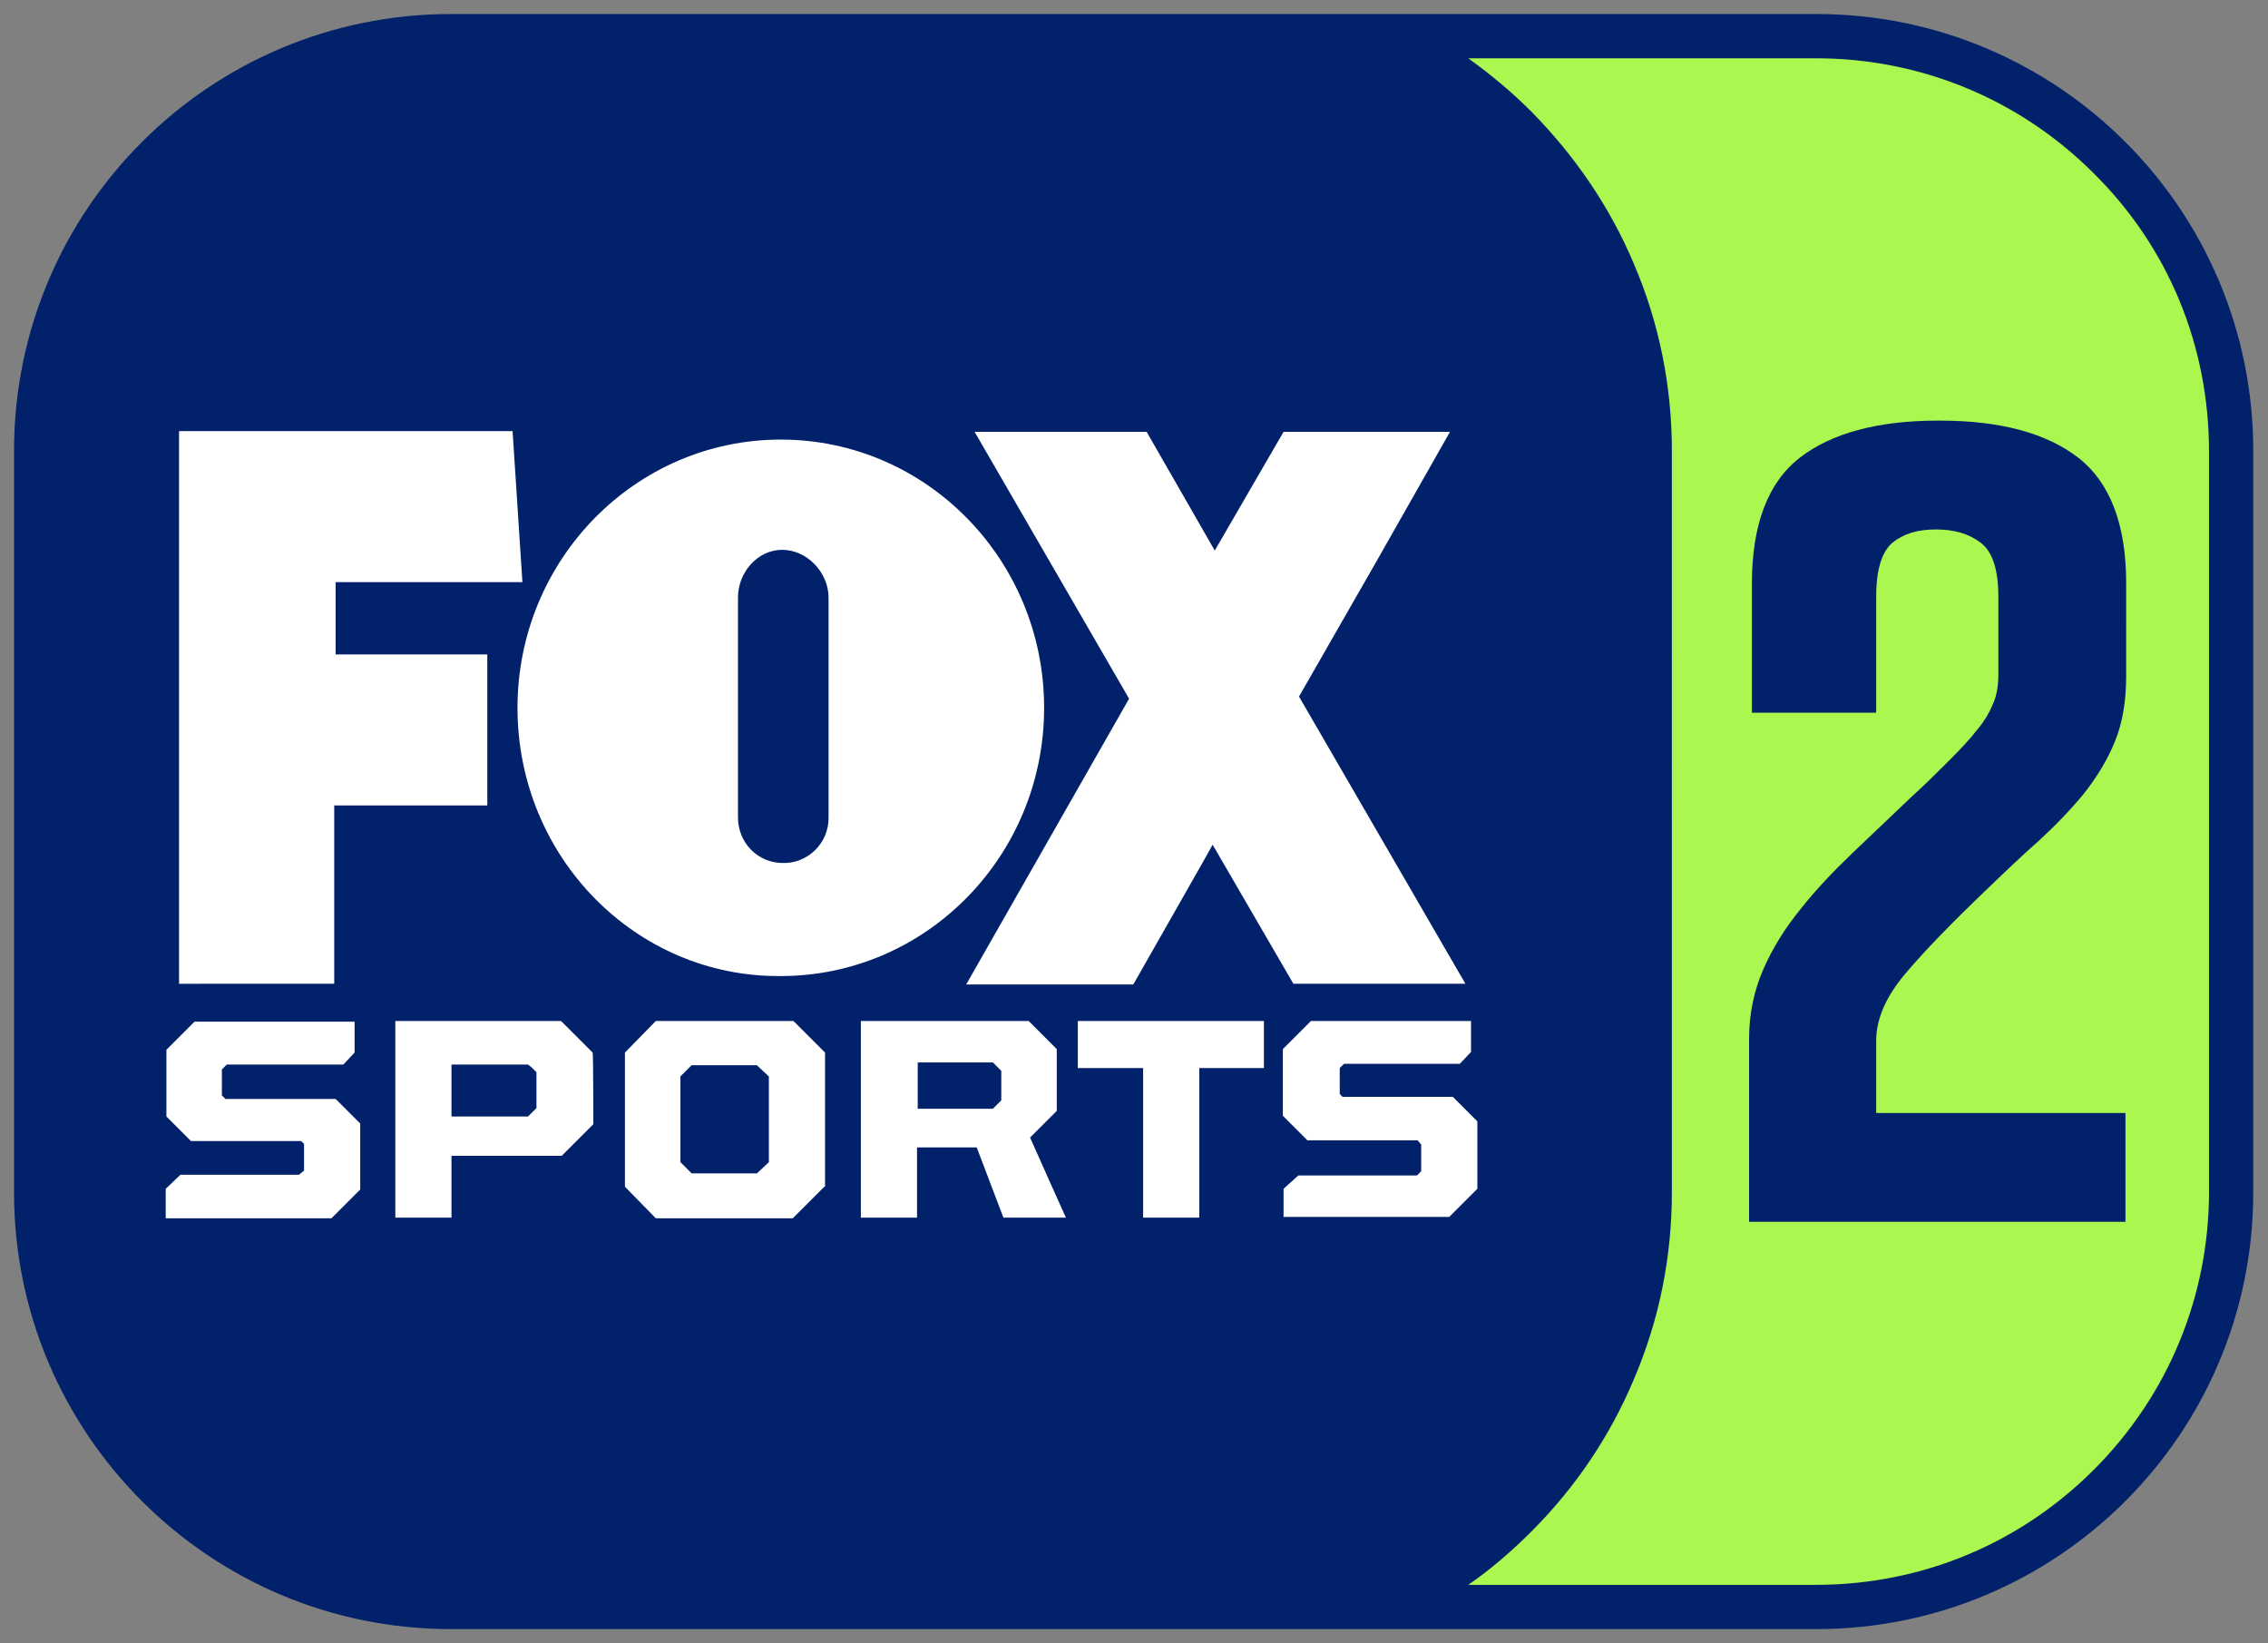 <?xml version="1.0" encoding="utf-8"?>
<!-- Generator: Adobe Illustrator 26.0.0, SVG Export Plug-In . SVG Version: 6.00 Build 0)  -->
<svg version="1.1" id="Layer_1" xmlns="http://www.w3.org/2000/svg" xmlns:xlink="http://www.w3.org/1999/xlink" x="0px" y="0px"
	 viewBox="0 0 323 234" style="enable-background:new 0 0 323 234;" xml:space="preserve">
<rect x="0" y="0" width="323" height="234" fill="#808080" stroke="none"/>
<style type="text/css">
	.st0{fill:#FFFFFF;}
	.st1{fill:#AAF750;}
	.st2{fill:#01216A;}
</style>
<path class="st0" d="M168.7,9.9H70.2c-32.1,0-58,25.9-58,58v98.6c0,32.1,25.9,58,58,58h98.6c32.1,0,58-25.9,58-58V67.9
	C226.7,35.8,200.9,9.9,168.7,9.9z"/>
<path class="st1" d="M316.7,171.9c0,15.5-6.4,30-18,41.1c-11.5,10.9-27,17-43.4,17h-54.3c3.5-2.3,6.8-5,9.9-7.9
	c6.9-6.5,12.3-14.1,16-22.5c3.9-8.7,5.9-18,5.9-27.6V62.5c0-9.5-2-18.9-5.9-27.6c-3.7-8.4-9.2-16-16-22.5c-3.1-2.9-6.4-5.5-9.9-7.9
	h54.3c16.3,0,31.7,6,43.4,17s18,25.5,18,41.1V171.9z"/>
<g>
	<path class="st2" d="M258.7,2h-88.9c2.8,0,5.5,0.2,8.1,0.5c-2.7-0.3-5.4-0.5-8.1-0.5H64.2C29.9,2,2,29.8,2,64.2v105.6
		C2,204.2,29.9,232,64.2,232h105.6c2.8,0,5.5-0.2,8.1-0.5c-2.7,0.3-5.4,0.5-8.1,0.5h88.9c34.3,0,62.2-27.8,62.2-62.2V64.2
		C320.9,29.8,293,2,258.7,2z M201.9,162.4h-15.7l-0.6-0.6l-1.5-1.5l-1-1l-0.4-0.4v-9.5l4-4l0,0h22.8v4.4l-1.6,1.7l0,0h-16.5
		l-0.6,0.6l0,0l0,0v3.7l0.1,0.1l0.3,0.3h15.7l3,3l0.5,0.5v9.6l-0.1,0.1l-2.9,2.9l-1,1l0,0l0,0l0,0h-23.6v-4l0,0l1-0.9l1.1-1l0,0l0,0
		h16.9l0,0l0,0l0.1-0.1l0.5-0.5l0,0V163L201.9,162.4z M138.8,61.5h24.5l0,0l0,0l9.7,16.9l9.8-16.9h23.7l0,0l0,0L196,80l-11,19.2
		l23.7,40.9h-24.5l-11.5-19.8l-1.8,3.2l-9.5,16.7h-23.8l23.2-40.7L138.8,61.5L138.8,61.5L138.8,61.5z M25.5,61.4L25.5,61.4h47.5
		l0.3,4.6l1.1,16.9H47.8v10.3h21.6l0,0l0,0v21.5H47.6v25.4l0,0l0,0H25.5V61.4L25.5,61.4z M51.3,169.4l-1.7,1.7l-0.7,0.7l-0.5,0.5
		l-1.2,1.2H23.6v-4.2l2.1-2l0,0l0,0h16.9l0,0l0.1-0.1l0,0l0.6-0.5v-3.8l-0.1-0.1l-0.3-0.3l0,0l0,0H27.2l-3.5-3.5v-9.5l4-4l0,0l0,0
		h22.8v4.4l-1.6,1.7l0,0l0,0H32.3l-0.2,0.2l-0.5,0.5l0,0v3.7l0.5,0.5l0,0h15.7l3.5,3.5V169.4L51.3,169.4z M84.5,160.1L84.5,160.1
		L84.5,160.1l-0.3,0.3l-4.2,4.2H64.3v8.8l0,0l0,0h-8v-28l0,0l0,0h23.6l1.8,1.8l2.7,2.7l0,0l0,0C84.5,149.9,84.5,160.1,84.5,160.1z
		 M73.7,100.8c0-21.1,16.8-38.2,37.5-38.2s37.5,17.1,37.5,38.2s-16.8,38.2-37.5,38.2C90.6,139.2,73.7,122.1,73.7,100.8z M117.4,169
		l-4.5,4.5H93.4L89,169l0,0v-19.1l0,0l4.4-4.5H113l0.6,0.6l3.9,3.9V169H117.4z M151.8,173.4h-8.9l-3.8-10h-8.5v10l0,0l0,0h-8v-28
		l0,0h23.9l4,4v8.8l-3.8,3.8l2.9,6.5L151.8,173.4L151.8,173.4L151.8,173.4z M170.8,173.4h-8v-21.3h-9.3l0,0l0,0v-6.7H180l0,0l0,0
		v6.7h-9.2V173.4z M314.6,169.7c0,14.9-5.8,29-16.4,39.6c-10.6,10.6-24.6,16.4-39.6,16.4h-49.5c3.2-2.2,6.2-4.8,9-7.6
		c6.3-6.3,11.2-13.6,14.6-21.7c3.6-8.4,5.4-17.4,5.4-26.6V64.2c0-9.2-1.8-18.2-5.4-26.6c-3.4-8.1-8.4-15.4-14.6-21.7
		c-2.8-2.8-5.8-5.3-9-7.6h49.5c14.9,0,29,5.8,39.6,16.4c10.6,10.5,16.4,24.5,16.4,39.6V169.7z"/>
	<path class="st2" d="M296,65.2c-4.5-3.5-11.1-5.3-19.7-5.3H276c-8.6,0-15.2,1.8-19.7,5.3c-4.5,3.5-6.8,9.5-6.8,17.9v18.4h17.7V85
		c0-3.9,0.8-6.4,2.3-7.7c1.6-1.3,3.6-1.9,6.2-1.9s4.7,0.6,6.4,1.9c1.7,1.3,2.5,3.9,2.5,7.7v11c0,1.5-0.2,2.9-0.7,4.1
		c-0.5,1.2-1.2,2.5-2.3,3.8c-1,1.3-2.3,2.7-3.9,4.3c-1.6,1.6-3.4,3.4-5.6,5.4c-2.8,2.7-5.6,5.3-8.3,7.9c-2.7,2.6-5.2,5.2-7.4,8
		c-2.2,2.7-4,5.6-5.3,8.6c-1.3,3-2,6.3-2,9.8v26.1h53.6v-15.5h-35.5v-10.3c0-3.1,1.4-6.3,4.2-9.6c2.8-3.3,6.6-7.2,11.3-11.7
		c2.7-2.6,5.2-5,7.7-7.2c2.4-2.2,4.5-4.4,6.4-6.7c1.8-2.3,3.3-4.7,4.4-7.4c1.1-2.7,1.6-5.8,1.6-9.3V83
		C302.8,74.7,300.5,68.7,296,65.2z"/>
	<path class="st2" d="M118,116.5V85.1c0-3.6-3.1-6.8-6.6-6.8s-6.3,3.2-6.3,6.8v31.3c0,3.6,2.8,6.5,6.4,6.5
		C114.9,123,118,120.2,118,116.5z"/>
	<polygon class="st2" points="107.8,151.7 98.5,151.7 96.9,153.3 96.9,165.5 98.5,167.1 107.8,167.1 109.5,165.5 109.5,153.3 
		108,151.9 	"/>
	<polygon class="st2" points="130.7,151.3 130.7,157.9 141.4,157.9 142.5,156.8 142.6,156.7 142.6,152.5 141.4,151.3 	"/>
	<polygon class="st2" points="75.2,151.6 64.3,151.6 64.3,159 75.2,159 76.4,157.8 76.4,152.7 75.7,152 	"/>
</g>
</svg>
